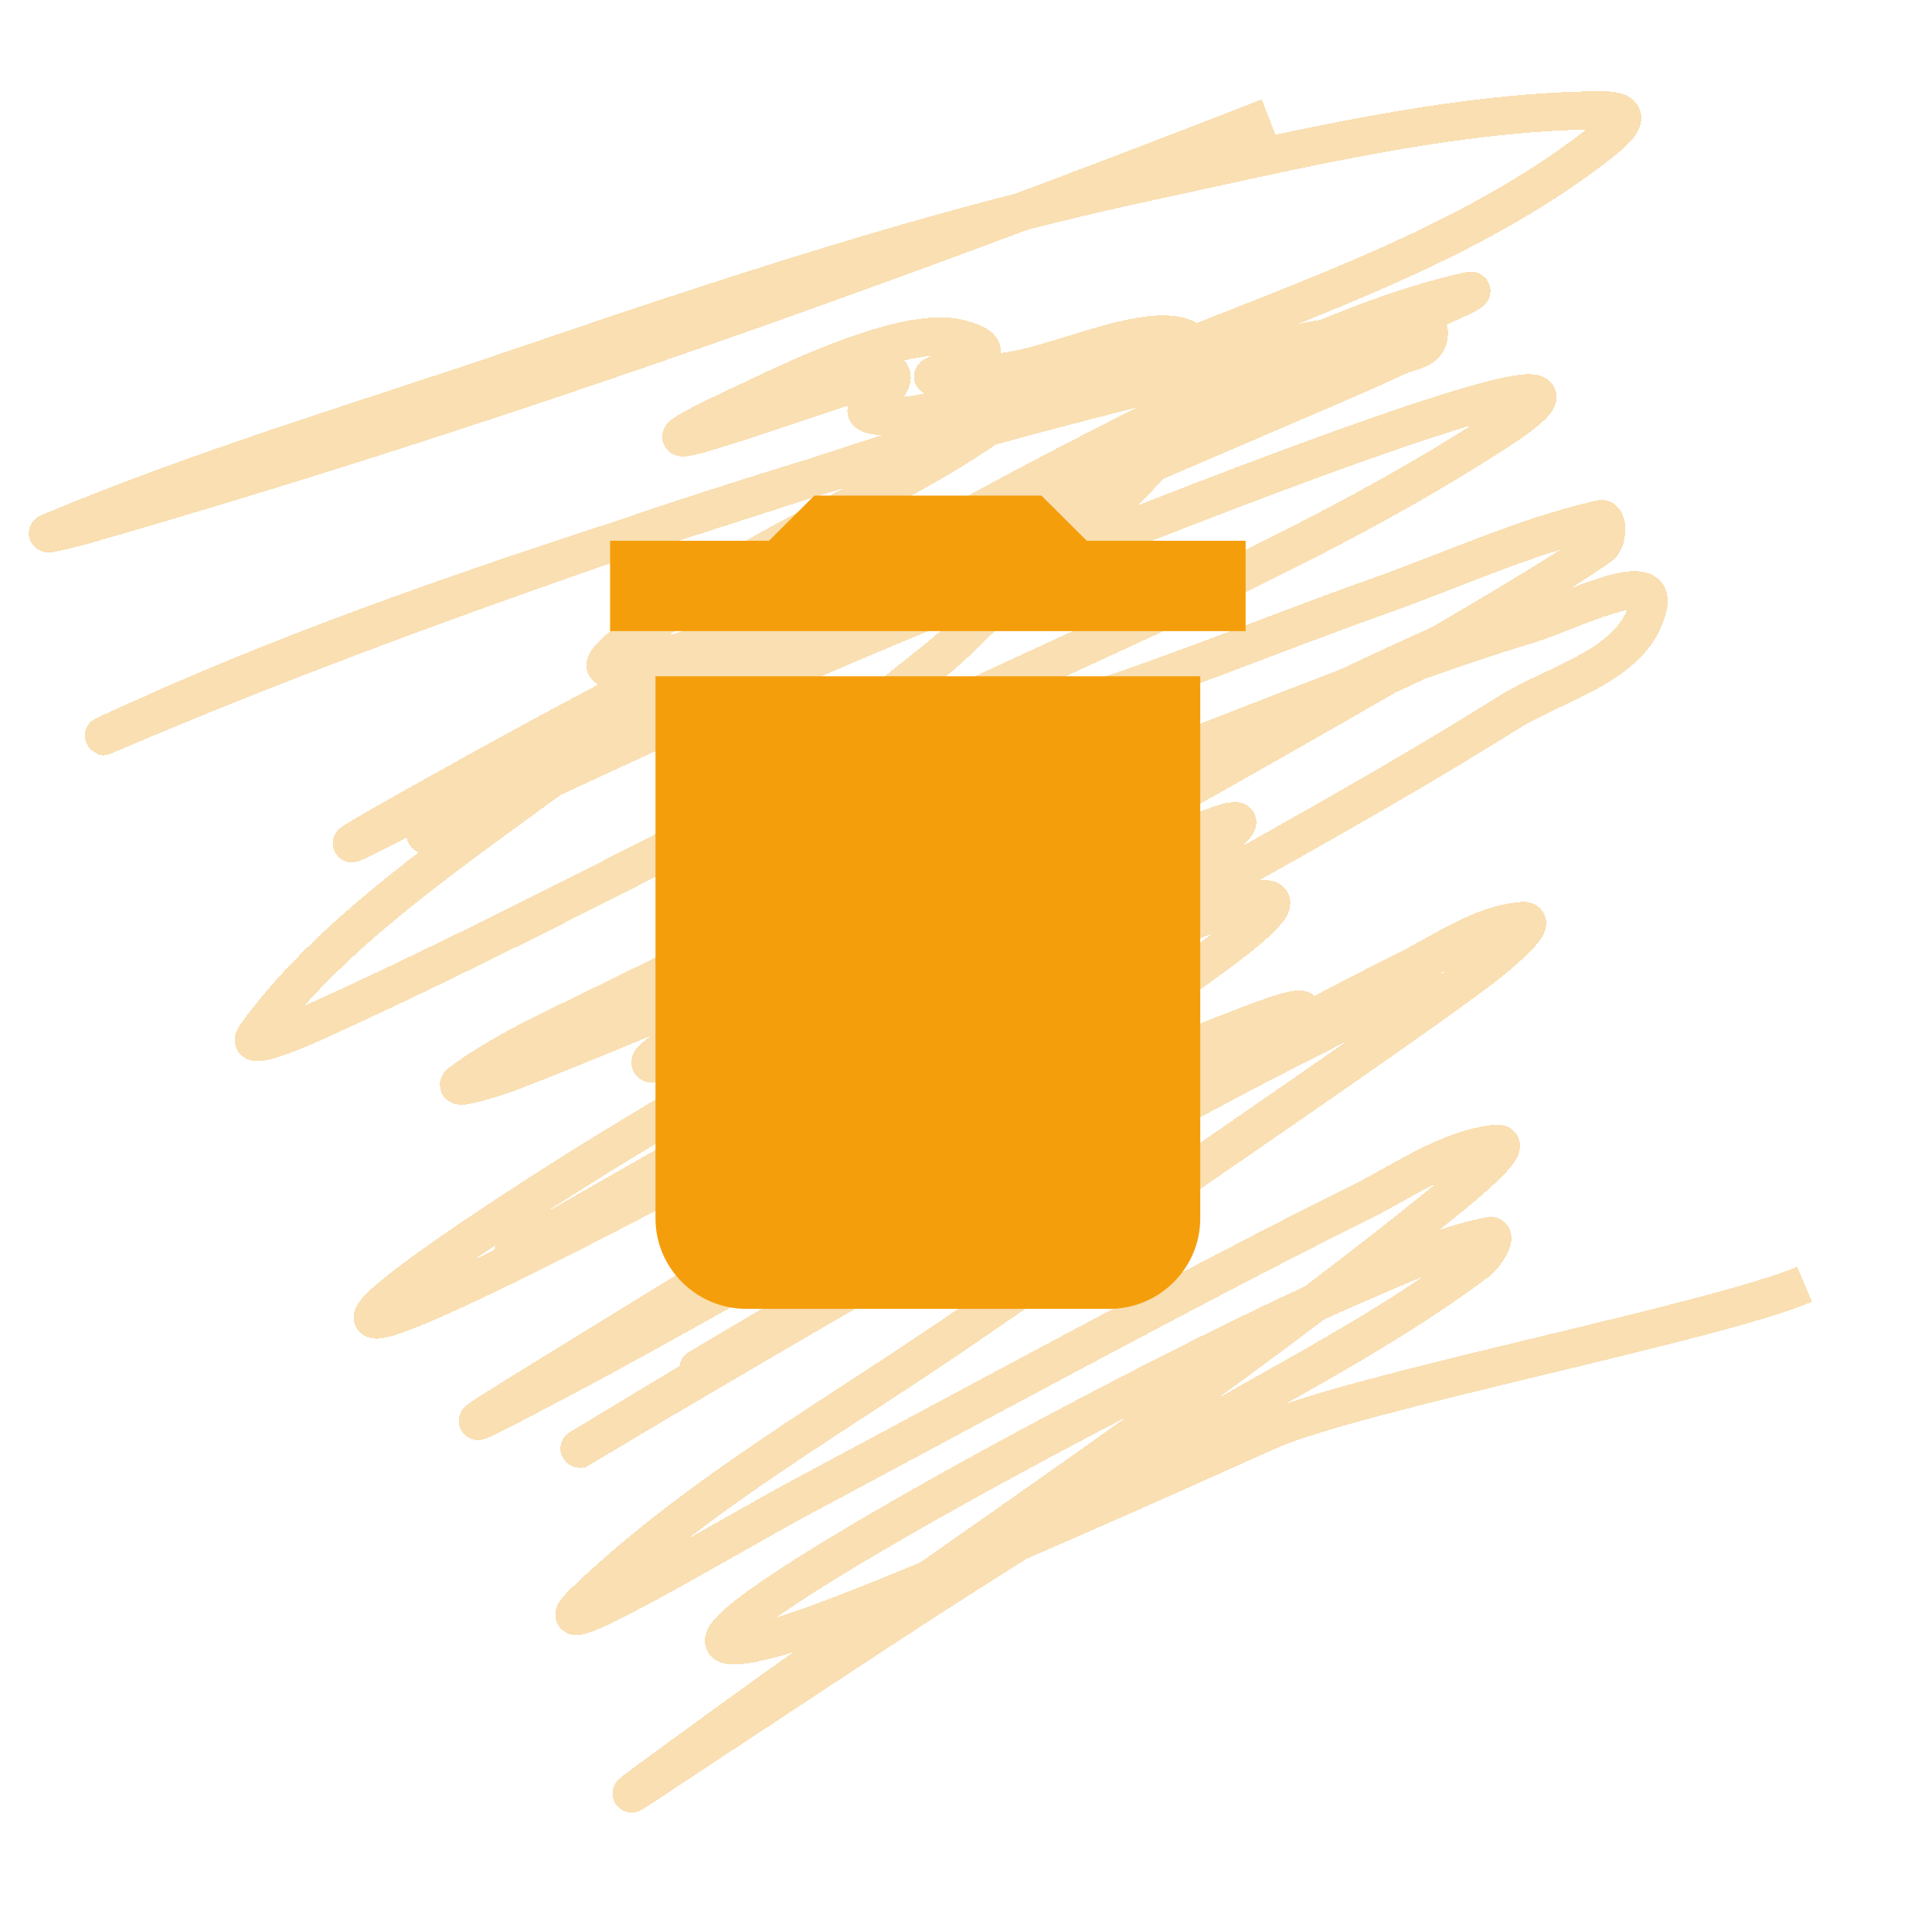 <svg width="152" height="150" viewBox="0 0 152 150" fill="none" xmlns="http://www.w3.org/2000/svg">
<g filter="url(#filter0_d)">
<path d="M99.811 9.221C69.109 21.207 37.577 32.447 6.125 41.465C6.11 41.47 3.097 42.23 3.895 41.895C15.855 36.873 28.393 33.157 40.59 29.005C56.968 23.429 73.301 17.973 90.099 14.359C101.647 11.875 114.078 8.789 125.853 8.674C128.378 8.649 128.027 9.562 125.98 11.175C116.837 18.382 105.34 22.598 94.918 26.732C68.181 37.337 40.179 43.867 13.732 55.385C13.591 55.447 5.164 59.199 9.171 57.49C21.329 52.306 33.725 47.728 46.135 43.396C60.878 38.25 75.779 33.917 90.83 30.174C95.352 29.05 108.295 24.653 104.524 27.662C97.931 32.923 89.456 36.449 82.119 40.084C71.001 45.593 59.738 50.74 48.73 56.527C43.923 59.054 39.279 61.842 34.699 64.836C33.77 65.443 32.525 66.13 34.544 65.24C43.275 61.389 51.895 57.218 60.617 53.337C79.106 45.111 134.92 22.864 117.707 34.008C103.788 43.02 88.31 49.323 73.563 56.362C57.146 64.198 41.064 73.06 24.521 80.542C23.125 81.173 19.168 82.825 20.101 81.526C25.397 74.154 34.143 67.992 41.114 62.88C55.414 52.394 70.757 43.29 86.324 35.341C95.311 30.753 105.644 25.163 115.424 22.926C117.056 22.553 112.398 24.503 110.874 25.265C104.538 28.436 99.836 30.775 93.315 33.9C78.884 40.816 64.385 47.492 50.105 54.797C42.929 58.468 35.831 62.339 28.625 65.934C23.978 68.253 37.636 60.641 42.218 58.168C56.276 50.581 70.491 43.337 84.976 36.827C92.109 33.62 97.393 31.345 104.536 28.803C107.095 27.892 113.152 23.887 112.356 26.669C112.098 27.572 110.841 27.647 110.035 28.02C106.434 29.686 102.784 31.213 99.147 32.779C89.059 37.122 67.685 46.366 57.617 49.903C44.536 54.498 44.726 53.295 55.777 46.072C63.912 40.755 73.2 37.523 80.777 31.289C83.437 29.1 74.257 32.603 70.974 32.739C64.802 32.995 70.826 30.893 70.094 29.445C69.797 28.858 42.096 39.382 59.139 31.466C61.544 30.349 71.111 25.548 75.435 26.634C82.61 28.436 65.175 30.58 78.757 29.284C84.132 28.77 93.845 23.172 94.899 28.83C95.51 32.108 91.921 34.992 89.696 37.444C85.283 42.309 79.784 45.882 75.193 50.551C72.716 53.07 65.869 56.918 68.565 58.934C72.412 61.81 78.08 57.566 82.711 56.172C91.399 53.557 99.845 49.979 108.426 46.936C114.249 44.872 119.95 42.219 125.923 40.851C126.553 40.706 126.483 42.523 125.947 42.921C120.419 47.019 89.593 64.266 86.872 65.77C75.632 71.984 64.78 79.626 52.721 83.405C45.466 85.679 65.683 74.753 72.459 71.049C85.203 64.083 96.885 58.28 109.907 52.256C111.709 51.422 117.114 48.955 115.394 49.984C112.405 51.773 109.199 53.074 106.075 54.549C84.294 64.829 62.441 75.697 40.105 84.381C38.885 84.856 35.225 85.95 36.304 85.158C39.683 82.676 43.501 81 47.203 79.168C63.907 70.9 78.416 64.77 95.872 57.998C103.992 54.848 112.102 51.601 120.391 49.091C123.403 48.179 130.459 44.506 129.649 47.771C128.5 52.402 122.519 53.669 118.654 56.09C109.149 62.045 99.338 67.384 89.6 72.858C78.123 79.31 50.17 94.818 36.109 101.351C23.674 107.129 31.001 101.588 36.989 97.527C49.155 89.276 62.789 81.641 75.564 74.838C81.268 71.801 87.001 68.815 92.853 66.153C94.226 65.528 98.223 63.855 97.172 65.008C94.83 67.576 91.581 68.927 88.694 70.715C73.797 79.94 27.992 105.272 43.428 97.217C56.313 90.495 56.744 89.824 71.596 82.556C73.464 81.641 93.894 71.683 98.845 70.821C103.954 69.932 90.996 78.448 86.523 81.384C75.516 88.609 57.548 99.395 46.316 106.333C37.493 111.783 33.107 114.348 44.181 108.484C62.141 98.975 80.101 87.412 99.007 80.374C115.429 74.259 69.075 99.837 53.834 109.022C36.741 119.322 50.801 110.898 51.937 110.231C65.313 102.372 71.052 98.995 85.416 91.13C101.057 82.567 98.928 83.886 110.973 77.706C116.191 75.029 100.485 82.93 95.274 85.624C81.124 92.941 76.226 95.566 62.774 103.163C60.573 104.406 58.412 105.733 56.22 106.993C49.914 110.618 68.735 99.537 75.037 95.904C84.566 90.411 100.471 81.385 110.421 76.465C113.478 74.953 116.477 72.728 119.79 72.472C121.213 72.362 118.05 75.049 116.874 75.965C111.053 80.5 79.846 101.723 76.469 104.067C66.209 111.188 55.19 117.28 46.033 126.015C41.327 130.504 57.536 120.757 63.141 117.765C73.887 112.03 95.654 100.219 106.699 94.797C110.298 93.03 113.792 90.433 117.683 90.006C119.294 89.829 115.681 92.887 114.368 93.956C95.888 109.008 75.847 122.034 56.671 135.989C45.808 143.895 49.094 141.547 56.518 136.663C70.831 127.249 74.636 124.606 89.896 115.241C98.675 109.853 108.002 105.458 116.305 99.219C116.858 98.804 117.859 97.144 117.204 97.271C113.581 97.972 110.125 99.606 106.68 101.082C90.373 108.069 43.636 133.371 60.619 128.98C67.895 127.099 96.691 113.965 99.767 112.613C106.891 109.481 134.82 104.099 141.977 101.065" stroke="#F9DFB2" stroke-width="3" shape-rendering="crispEdges"/>
</g>
<path d="M51.571 95.889C51.571 99.8 54.786 103 58.714 103H87.286C91.214 103 94.429 99.8 94.429 95.889V53.222H51.571V95.889ZM98 42.556H85.5L81.929 39H64.071L60.5 42.556H48V49.667H98V42.556Z" fill="#F59E0B"/>
<defs>
<filter id="filter0_d" x="0.263" y="5.172" width="144.303" height="139.472" filterUnits="userSpaceOnUse" color-interpolation-filters="sRGB">
<feFlood flood-opacity="0" result="BackgroundImageFix"/>
<feColorMatrix in="SourceAlpha" type="matrix" values="0 0 0 0 0 0 0 0 0 0 0 0 0 0 0 0 0 0 127 0" result="hardAlpha"/>
<feOffset/>
<feGaussianBlur stdDeviation="1"/>
<feComposite in2="hardAlpha" operator="out"/>
<feColorMatrix type="matrix" values="0 0 0 0 0 0 0 0 0 0 0 0 0 0 0 0 0 0 0.25 0"/>
<feBlend mode="normal" in2="BackgroundImageFix" result="effect1_dropShadow"/>
<feBlend mode="normal" in="SourceGraphic" in2="effect1_dropShadow" result="shape"/>
</filter>
</defs>
</svg>
